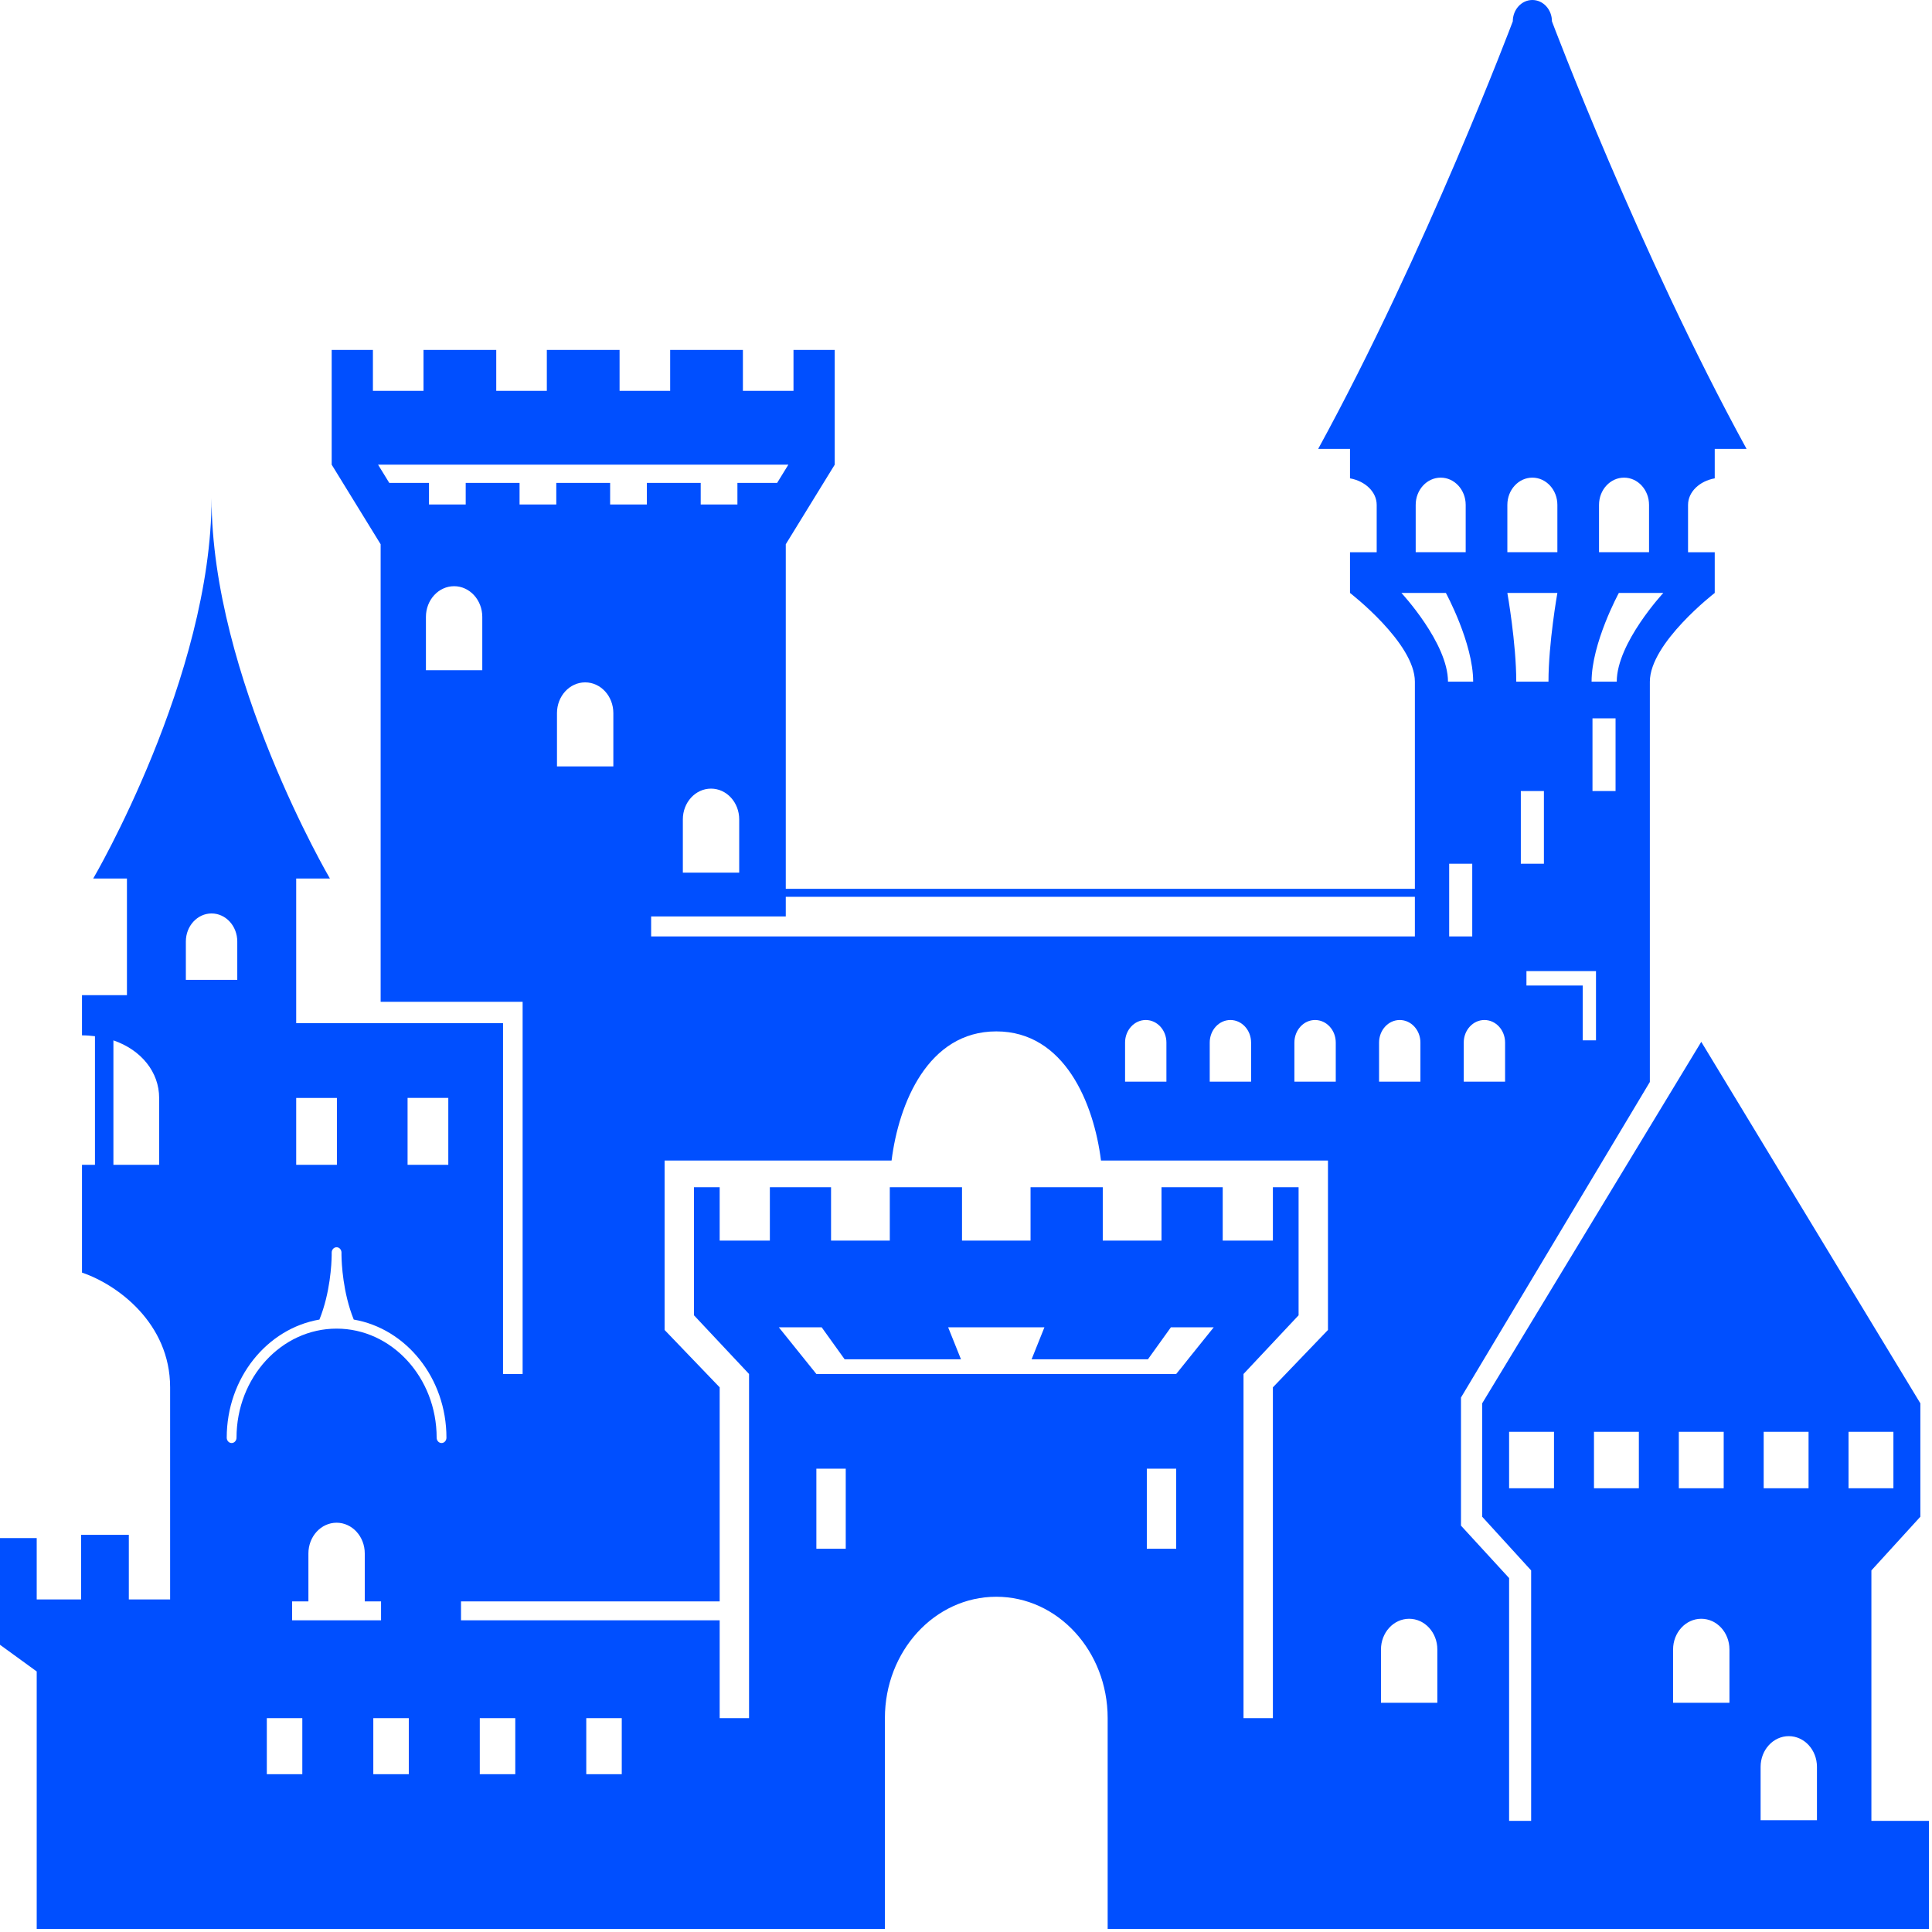 <?xml version="1.0" encoding="UTF-8" standalone="no"?><!DOCTYPE svg PUBLIC "-//W3C//DTD SVG 1.1//EN" "http://www.w3.org/Graphics/SVG/1.1/DTD/svg11.dtd"><svg width="100%" height="100%" viewBox="0 0 313 313" version="1.1" xmlns="http://www.w3.org/2000/svg" xmlns:xlink="http://www.w3.org/1999/xlink" xml:space="preserve" xmlns:serif="http://www.serif.com/" style="fill-rule:evenodd;clip-rule:evenodd;stroke-linejoin:round;stroke-miterlimit:2;"><path d="M299.478,231.961l7.27,-0l0,9.149l-7.27,0l0,-9.149Zm-5.116,62.926l-9.129,0l-0,-8.64c-0,-2.746 2.041,-4.976 4.563,-4.976c2.523,-0 4.566,2.23 4.566,4.976l0,8.64Zm-14.177,-19.019l-9.132,0l0,-8.64c0,-2.746 2.044,-4.973 4.566,-4.973c2.523,-0 4.566,2.227 4.566,4.973l0,8.64Zm-14.677,-34.758l-7.27,0l0,-9.149l7.27,-0l0,9.149Zm-13.748,0l-7.272,0l-0,-9.149l7.272,-0l0,9.149Zm20.223,-9.149l7.27,-0l0,9.149l-7.27,0l0,-9.149Zm13.748,-0l7.27,-0l-0,9.149l-7.27,0l-0,-9.149Zm-50.953,-92.027l3.738,-0l0,11.778l-3.738,-0l-0,-11.778Zm-7.738,-43.872l7.204,0c-0.002,-0.002 4.421,8.106 4.421,14.372l-4.08,-0c0,-6.267 -7.545,-14.372 -7.545,-14.372Zm5.821,179.806l-9.132,0l-0,-8.64c-0,-2.746 2.043,-4.973 4.566,-4.973c2.522,-0 4.566,2.227 4.566,4.973l-0,8.64Zm-9.44,-106.967c-0,-2.015 1.499,-3.651 3.35,-3.651c1.848,0 3.347,1.636 3.347,3.651l0,6.338l-6.697,0l-0,-6.338Zm-7.017,6.338l-6.701,0l0,-6.338c0,-2.015 1.499,-3.651 3.35,-3.651c1.852,0 3.351,1.636 3.351,3.651l-0,6.338Zm-1.263,40.227l-8.923,9.294l-0,53.594l-4.759,-0l0,-55.756l8.923,-9.51l0,-20.747l-4.164,0l-0,8.645l-8.128,-0l-0,-8.645l-9.916,0l-0,8.645l-9.517,-0l-0,-8.645l-11.699,0l0,8.645l-11.104,-0l-0,-8.645l-11.699,0l0,8.645l-9.518,-0l0,-8.645l-9.914,0l-0,8.645l-8.13,-0l0,-8.645l-4.164,0l0,20.747l8.923,9.51l0,55.756l-4.759,-0l0,-15.851l-41.906,0l0,-3.066l41.906,-0l0,-34.677l-8.923,-9.294l0,-27.448l36.772,0c1.154,-9.238 5.886,-20.924 16.964,-20.924c11.078,0 15.809,11.686 16.964,20.924l36.771,0l0,27.448Zm-24.588,7.132l-58.295,0l-6.082,-7.565l6.941,-0l3.724,5.188l18.846,-0l-2.081,-5.188l15.599,-0l-2.08,5.188l18.846,-0l3.724,-5.188l6.94,-0l-6.082,7.565Zm0,28.31l-4.759,-0l0,-12.966l4.759,-0l0,12.966Zm-53.536,-0l-4.759,-0l-0,-12.966l4.759,-0l-0,12.966Zm-36.287,36.523l-5.75,0l-0,-9.077l5.75,-0l0,9.077Zm-17.251,0l-5.75,0l-0,-9.077l5.75,-0l0,9.077Zm-10.851,-98.725l-6.598,0l-0,-10.834l6.598,0l-0,10.834Zm-1.094,45.077c-0.438,0 -0.793,-0.386 -0.793,-0.866c-0,-9.743 -7.273,-17.668 -16.212,-17.668c-8.939,-0 -16.211,7.925 -16.211,17.668c-0,0.48 -0.355,0.866 -0.793,0.866c-0.439,0 -0.794,-0.386 -0.794,-0.866c0,-9.662 6.524,-17.673 15.017,-19.136c1.753,-4.324 1.968,-9.035 1.987,-10.424c-0.002,-0.255 0,-0.41 0.001,-0.447c0.01,-0.469 0.363,-0.844 0.793,-0.844c0.431,0 0.783,0.375 0.794,0.844c-0,0.037 0.003,0.186 -0,0.432c0.02,1.373 0.234,6.109 1.987,10.44c8.494,1.462 15.017,9.473 15.017,19.135c-0,0.48 -0.355,0.866 -0.793,0.866Zm-5.306,53.648l-5.75,0l-0,-9.077l5.75,-0l0,9.077Zm-4.495,-27.994l-0,3.066l-14.407,0l-0,-3.066l2.638,-0l0,-7.768c0,-2.746 2.043,-4.976 4.565,-4.976c2.521,-0 4.565,2.23 4.565,4.976l0,7.768l2.639,-0Zm-12.756,27.994l-5.75,0l-0,-9.077l5.75,-0l0,9.077Zm-18.867,-134.902c0,-2.507 1.864,-4.541 4.166,-4.541c2.301,-0 4.165,2.034 4.165,4.541l0,6.213l-8.331,-0l0,-6.213Zm17.876,25.343l6.596,0l-0,10.834l-6.596,0l-0,-10.834Zm51.38,-62.346l0,8.64l-9.131,-0l-0,-8.64c-0,-2.747 2.044,-4.976 4.566,-4.976c2.521,0 4.565,2.229 4.565,4.976Zm-15.193,-33.799l0,-3.494l-8.725,0l0,3.494l-5.948,0l-0,-3.494l-6.435,0l-1.816,-2.953l66.471,0l-1.817,2.953l-6.435,0l0,3.494l-5.948,0l-0,-3.494l-8.725,0l0,3.494l-5.949,0l-0,-3.494l-8.724,0l-0,3.494l-5.949,0Zm-6.039,26.857l-9.131,0l-0,-8.639c-0,-2.747 2.044,-4.976 4.566,-4.976c2.521,0 4.565,2.229 4.565,4.976l-0,8.639Zm32.493,32.795l-0,-8.639c-0,-2.747 2.043,-4.976 4.564,-4.976c2.522,0 4.566,2.229 4.566,4.976l0,8.639l-9.13,0Zm78.342,27.522l-0,6.338l-6.698,0l-0,-6.338c-0,-2.015 1.499,-3.651 3.35,-3.651c1.849,0 3.348,1.636 3.348,3.651Zm13.717,0l0,6.338l-6.7,0l-0,-6.338c-0,-2.015 1.501,-3.651 3.35,-3.651c1.851,0 3.35,1.636 3.35,3.651Zm26.536,-23.608l-0,6.419l-123.733,-0l-0,-3.242l21.812,-0l-0,-3.177l101.921,0Zm0.132,-63.496c-0,-2.436 1.812,-4.415 4.051,-4.415c2.237,0 4.049,1.979 4.049,4.415l0,7.667l-8.1,0l-0,-7.667Zm14.482,87.104l-0,6.338l-6.698,0l-0,-6.338c-0,-2.015 1.499,-3.651 3.35,-3.651c1.849,0 3.348,1.636 3.348,3.651Zm0.368,-72.839l8.104,0c-0,0 -1.442,8.105 -1.442,14.372l-5.22,-0c-0,-6.267 -1.442,-14.372 -1.442,-14.372Zm0,-14.265c0,-2.436 1.813,-4.415 4.052,-4.415c2.236,0 4.052,1.979 4.052,4.415l-0,7.667l-8.104,0l0,-7.667Zm18.064,14.265l7.204,0c-0,0 -7.545,8.105 -7.545,14.372l-4.079,-0c-0,-6.267 4.42,-14.372 4.42,-14.372Zm-3.213,-14.265c0,-2.436 1.815,-4.415 4.052,-4.415c2.239,0 4.051,1.979 4.051,4.415l0,7.667l-8.103,0l0,-7.667Zm2.679,46.358l-3.738,0l0,-11.778l3.738,0l0,11.778Zm-15.348,11.779l-0,-11.779l3.74,0l0,11.779l-3.74,-0Zm12.177,28.612l-2.149,0l0,-8.882l-9.118,-0l0,-2.341l11.267,0l-0,11.223Zm-232.78,20.16l-7.41,0l0,-20.157c4.525,1.551 7.41,5.151 7.41,9.323l-0,10.834Zm277.398,106.289l-0,-40.574l7.933,-8.7l-0,-18.368l-35.495,-58.568l-35.494,58.568l0,18.368l7.933,8.7l-0,40.574l-3.57,0l-0,-39.333l-7.798,-8.499l-0,-20.749l30.6,-51.127l0,-64.853c0,-6.267 10.511,-14.372 10.511,-14.372l-0,-6.598l-4.324,0l-0,-7.667c-0,-2.102 1.851,-3.857 4.324,-4.301l-0,-4.774l5.154,-0c-17.447,-31.876 -31.527,-69.264 -31.527,-69.264c-0,-1.91 -1.42,-3.458 -3.172,-3.458c-1.752,-0 -3.171,1.548 -3.171,3.458c-0,-0 -14.081,37.388 -31.528,69.264l5.154,-0l0,4.774c2.473,0.444 4.324,2.199 4.324,4.301l0,7.667l-4.324,0l0,6.598c0,0 10.511,8.105 10.511,14.372l-0,33.562l-101.921,0l-0,-55.822l7.931,-12.894l-0,-18.586l-6.68,0l0,6.627l-8.196,0l-0,-6.627l-11.784,0l-0,6.627l-8.196,0l-0,-6.627l-11.785,0l0,6.627l-8.195,0l0,-6.627l-11.784,0l0,6.627l-8.196,0l-0,-6.627l-6.68,0l-0,18.586l7.931,12.894l0,74.127l23.002,0l0,60.297l-3.173,0l-0,-56.839l-33.51,-0l-0,-23.428l5.465,-0c-0,-0 -19.175,-32.701 -19.175,-61.633c0,28.932 -19.175,61.633 -19.175,61.633l5.465,-0l0,18.89l-7.281,-0l0,6.514c0.725,-0 1.422,0.056 2.101,0.141l-0,20.83l-2.101,0l0,17.466c5.751,1.945 14.277,8.213 14.277,18.588l0,34.359l-6.69,-0l0,-10.46l-7.734,0l0,10.46l-7.189,-0l0,-9.941l-5.949,-0l0,17.289l5.949,4.323l0,41.71l137.413,-0l-0,-34.146c-0,-10.862 8.079,-19.667 18.044,-19.667c9.964,0 18.046,8.805 18.046,19.667l-0,34.146l133.048,-0l0,-17.505l-9.319,0Z" style="fill:#004fff;fill-rule:nonzero;"/></svg>